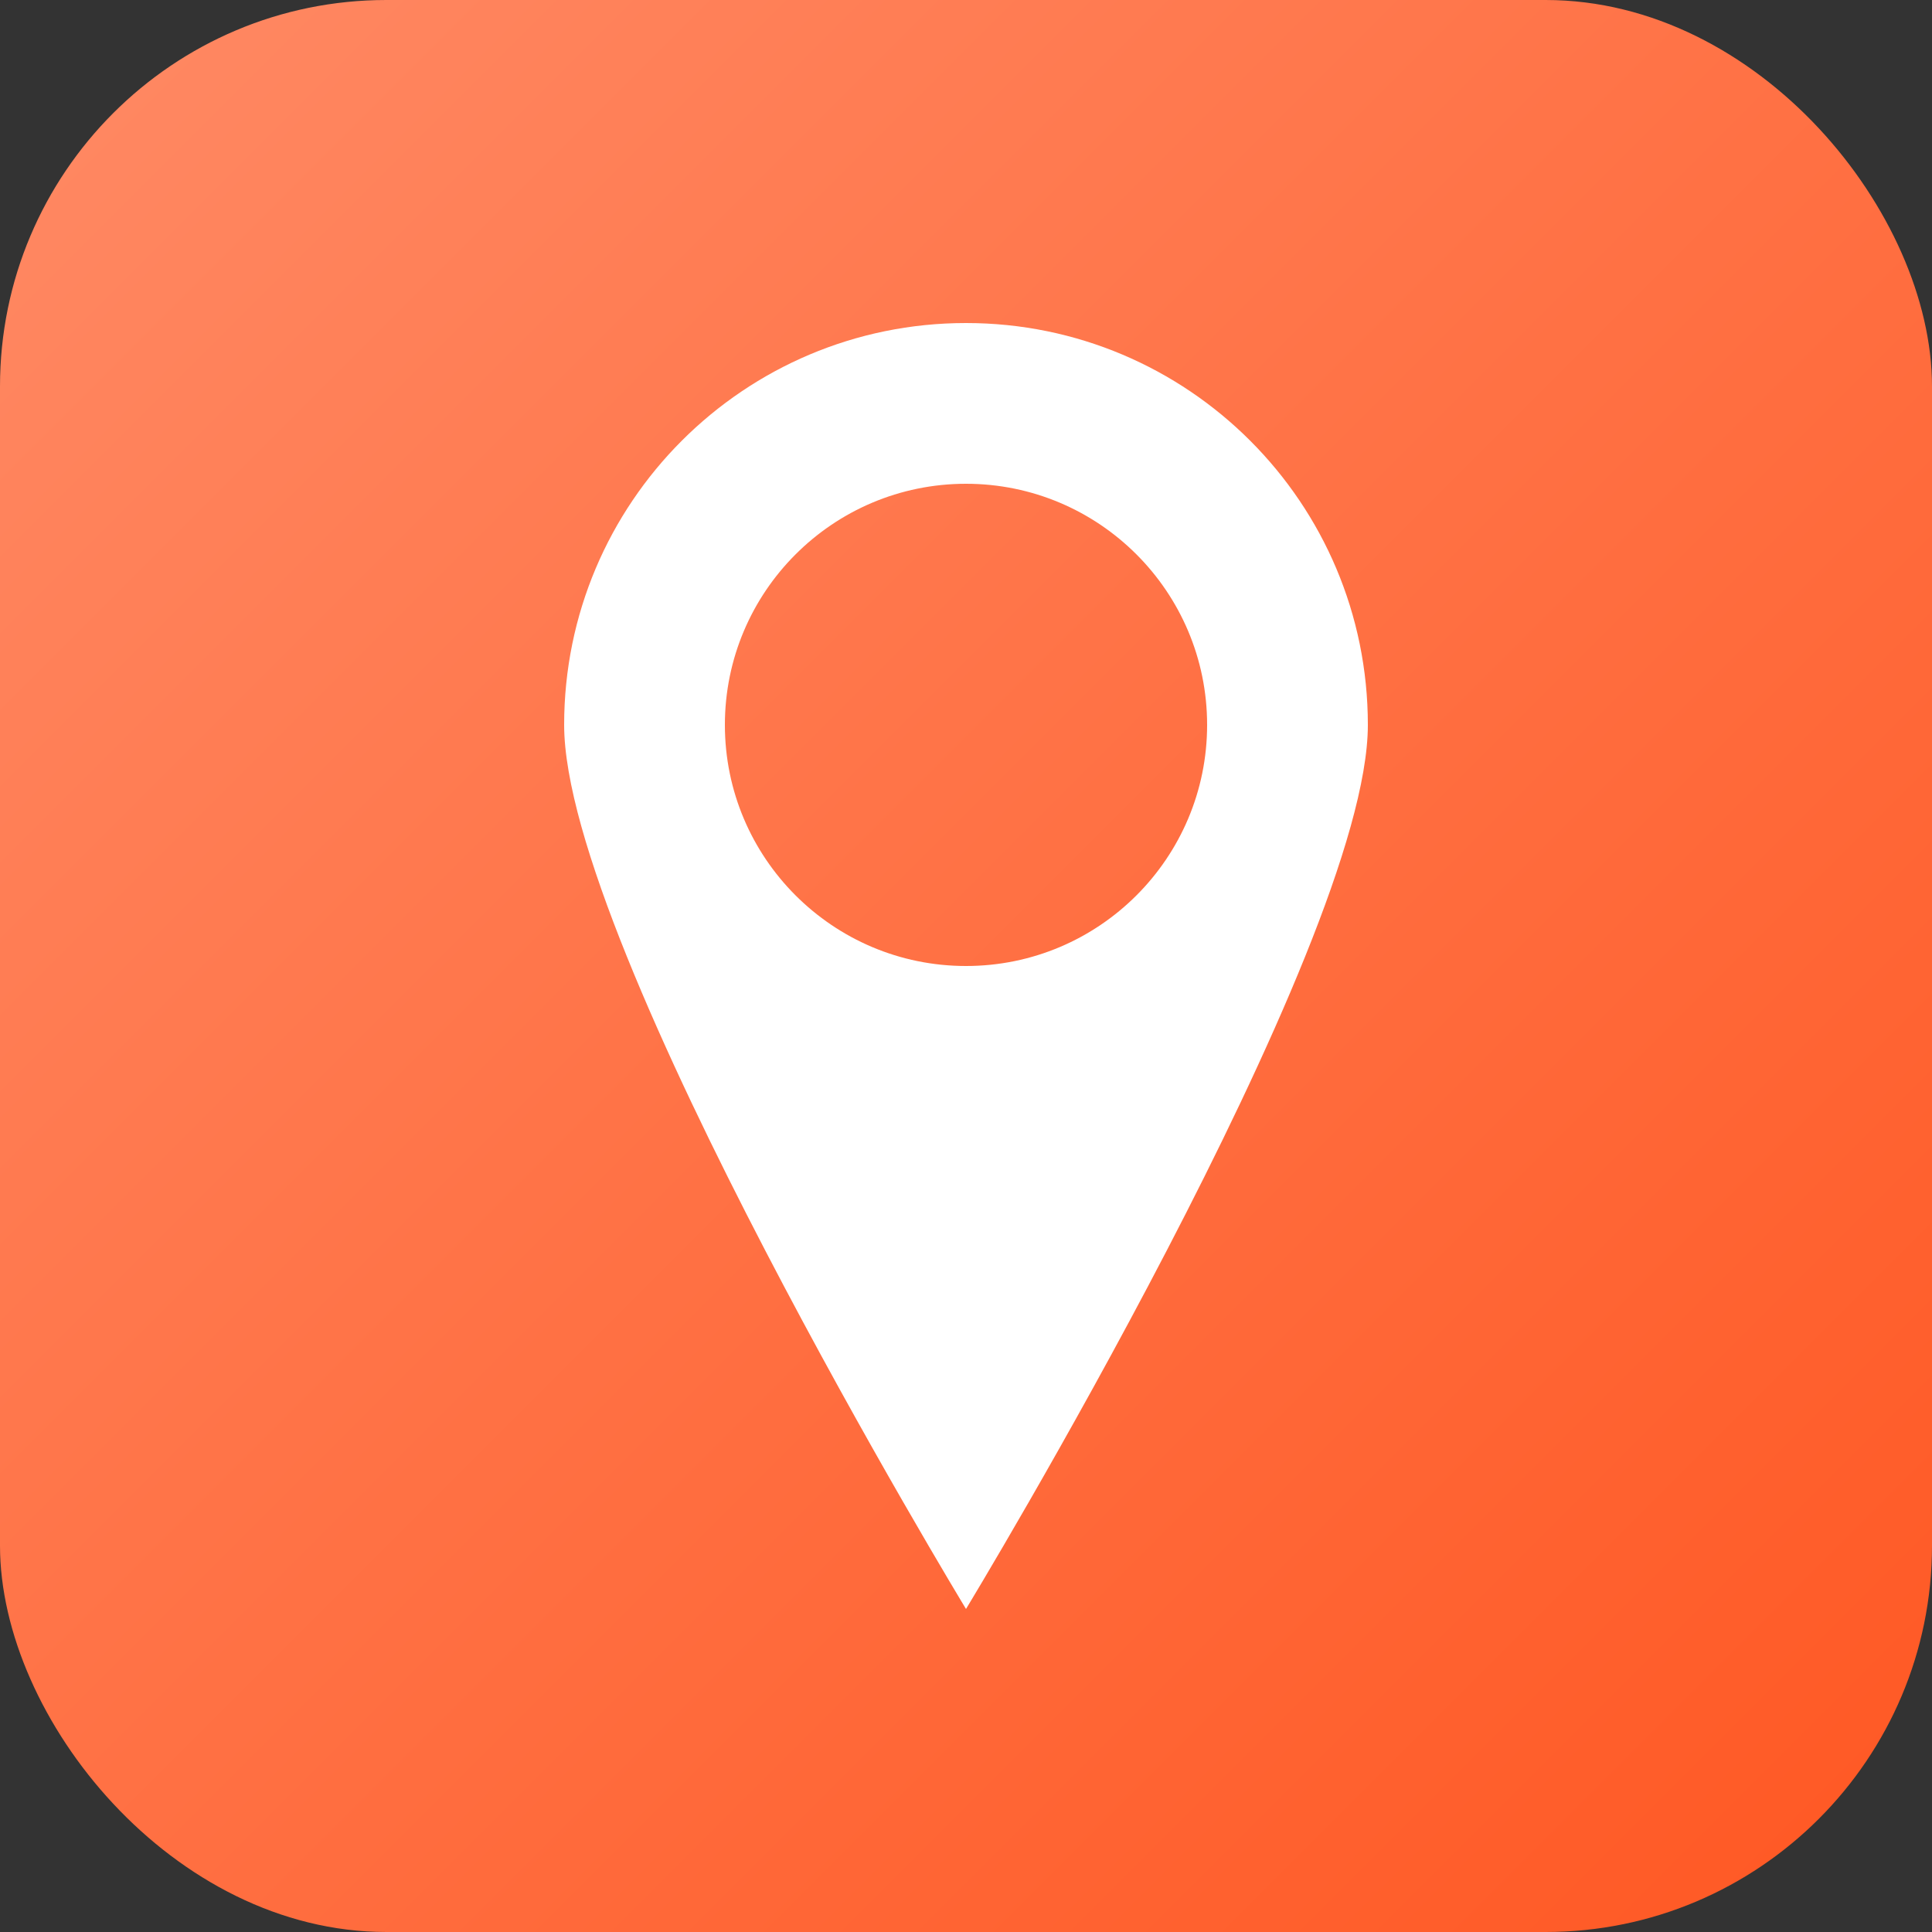 <svg viewBox="0 0 100 100" xmlns="http://www.w3.org/2000/svg">
  <rect x="0" y="0" width="100" height="100" fill="#333333" stroke="none"/>
  <defs>
    <linearGradient id="grad1" x1="0%" y1="0%" x2="100%" y2="100%">
      <stop offset="0%" style="stop-color:#FF8A65;stop-opacity:1" />
      <stop offset="100%" style="stop-color:#FF5722;stop-opacity:1" />
    </linearGradient>
  </defs>
  
  <rect width="100" height="100" rx="20" fill="url(#grad1)"/>
  
  <g transform="translate(50, 50) scale(0.13)">
    <path fill="#FFFFFF" transform="translate(-256, -256)" d="M256 0C167.6 0 96 71.6 96 160c0 88.4 160 352 160 352s160-263.6 160-352C416 71.6 344.4 0 256 0zm0 256c-53 0-96-43-96-96s43-96 96-96s96 43 96 96s-43 96-96 96z"/>
  </g>
</svg>